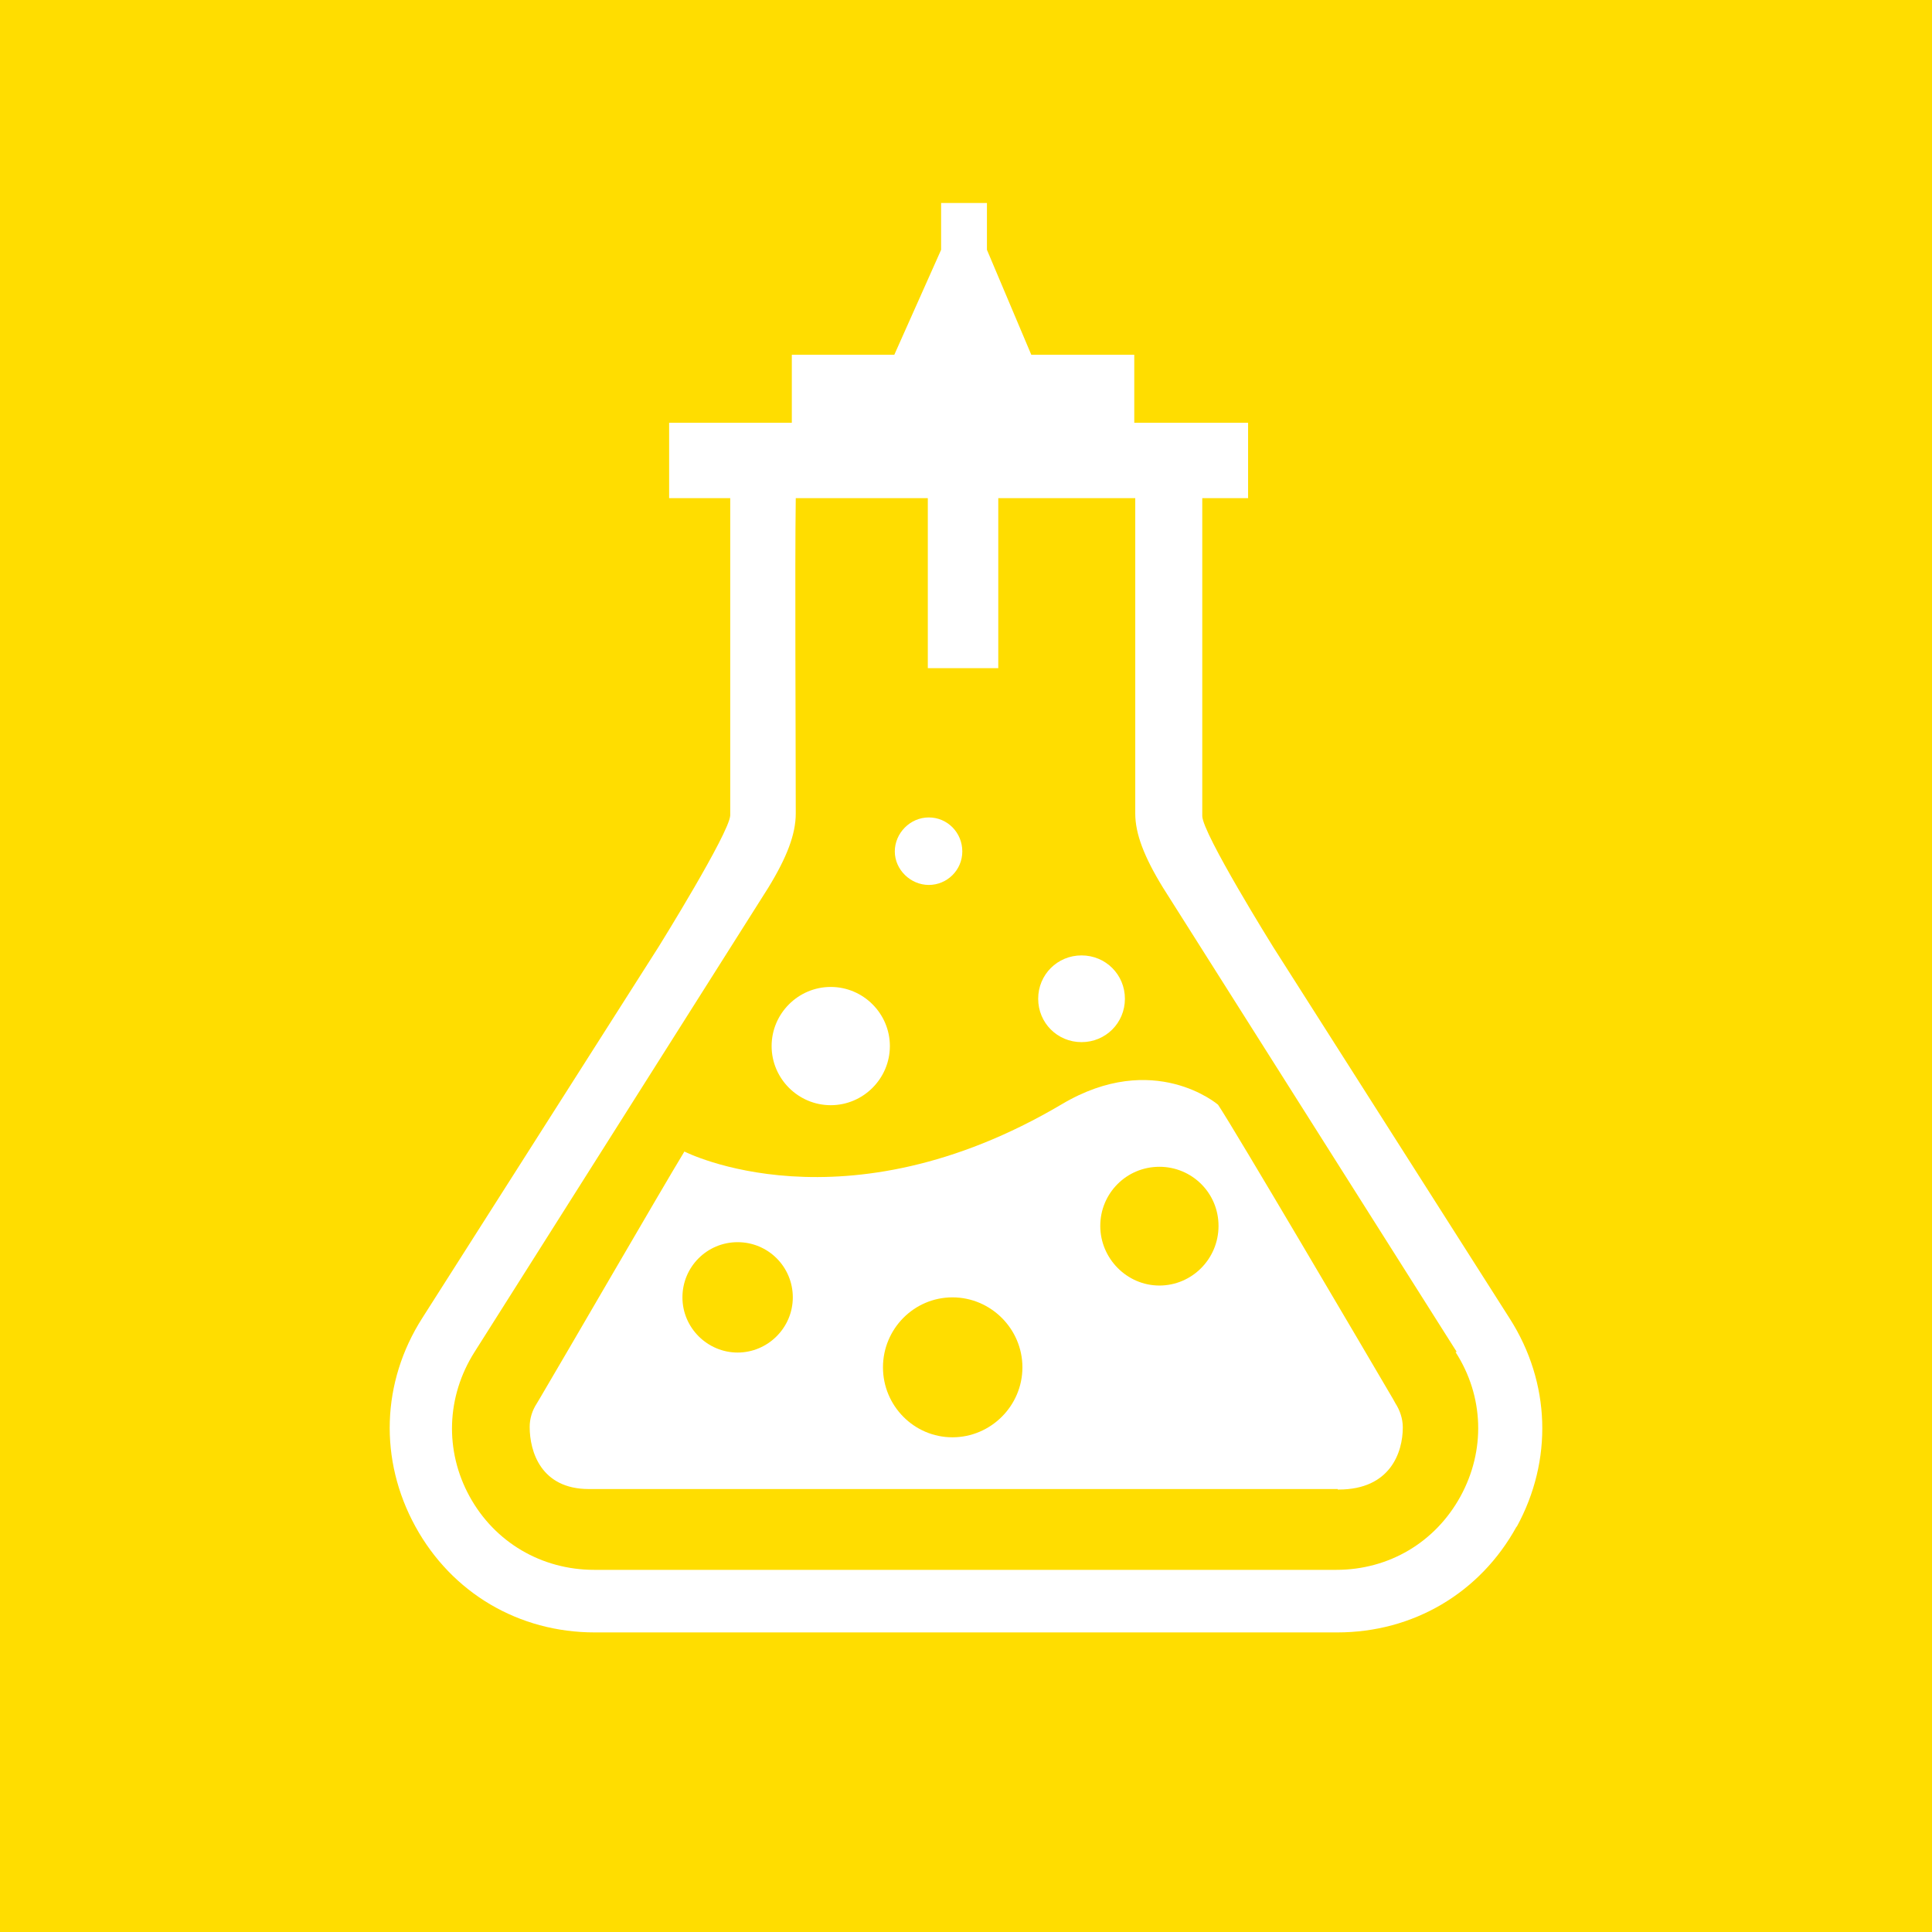<?xml version="1.0" encoding="UTF-8"?><svg id="a" xmlns="http://www.w3.org/2000/svg" viewBox="0 0 39.21 39.21"><defs><style>.b{fill:#fd0;}</style></defs><g><path class="b" d="M29.56,27.43l-5.96-9.42c-.38-.62-.56-1.09-.56-1.5v-6.4h-2.78v3.45h-1.43v-3.45h-2.68c-.02,1.41,0,4.91,0,6.4,0,.42-.18,.89-.56,1.51l-5.96,9.42c-.57,.9-.61,2-.1,2.93s1.46,1.49,2.53,1.49h15.06c1.07,0,2.01-.56,2.52-1.49s.48-2.03-.1-2.93h.02Zm-7.61-8.04c.49,0,.88,.39,.88,.88s-.39,.88-.88,.88-.88-.39-.88-.88,.39-.88,.88-.88Zm-3.1-2.8c.38,0,.68,.31,.68,.69s-.31,.68-.68,.68-.69-.31-.69-.68,.31-.69,.69-.69Zm-1.99,3.44c.66,0,1.2,.54,1.2,1.2s-.54,1.2-1.2,1.2-1.2-.54-1.2-1.2,.54-1.2,1.2-1.2Zm10.29,10.19H11.95c-.97,0-1.2-.76-1.2-1.26,0-.17,.05-.33,.14-.47h0l.06-.1c.51-.86,2.46-4.23,2.94-5.02,0,0,3.23,1.66,7.66-.96,1.87-1.11,3.17,.01,3.17,.01,.33,.49,3.04,5.1,3.55,5.97l.05,.09c.09,.14,.15,.31,.15,.49,0,.5-.25,1.26-1.3,1.26h-.02Z"/><path class="b" d="M14.97,25.21c-.62,0-1.12,.5-1.12,1.12s.51,1.12,1.12,1.12,1.12-.5,1.12-1.12-.5-1.12-1.12-1.12Z"/><path class="b" d="M19.33,26.33c-.78,0-1.41,.64-1.41,1.42s.63,1.42,1.41,1.42,1.42-.64,1.42-1.42-.64-1.42-1.42-1.42Z"/><path class="b" d="M23.53,23.68c-.67,0-1.2,.54-1.2,1.2s.54,1.21,1.2,1.21,1.2-.54,1.2-1.21-.54-1.2-1.2-1.2Z"/><path class="b" d="M0,0V39.21H39.21V0H0ZM30.78,30.98c-.74,1.35-2.1,2.15-3.64,2.15H12.07c-1.54,0-2.9-.8-3.64-2.15-.74-1.35-.69-2.93,.14-4.23l4.8-7.54s1.43-2.3,1.45-2.66v-6.44h-1.24v-1.53h2.49v-1.38h2.08l.95-2.13v-.95h.93v.95l.9,2.13h2.09v1.38h2.31v1.53h-.93v6.45c0,.35,1.44,2.66,1.44,2.66l4.8,7.54c.83,1.3,.88,2.88,.14,4.23h0Z"/></g></svg>